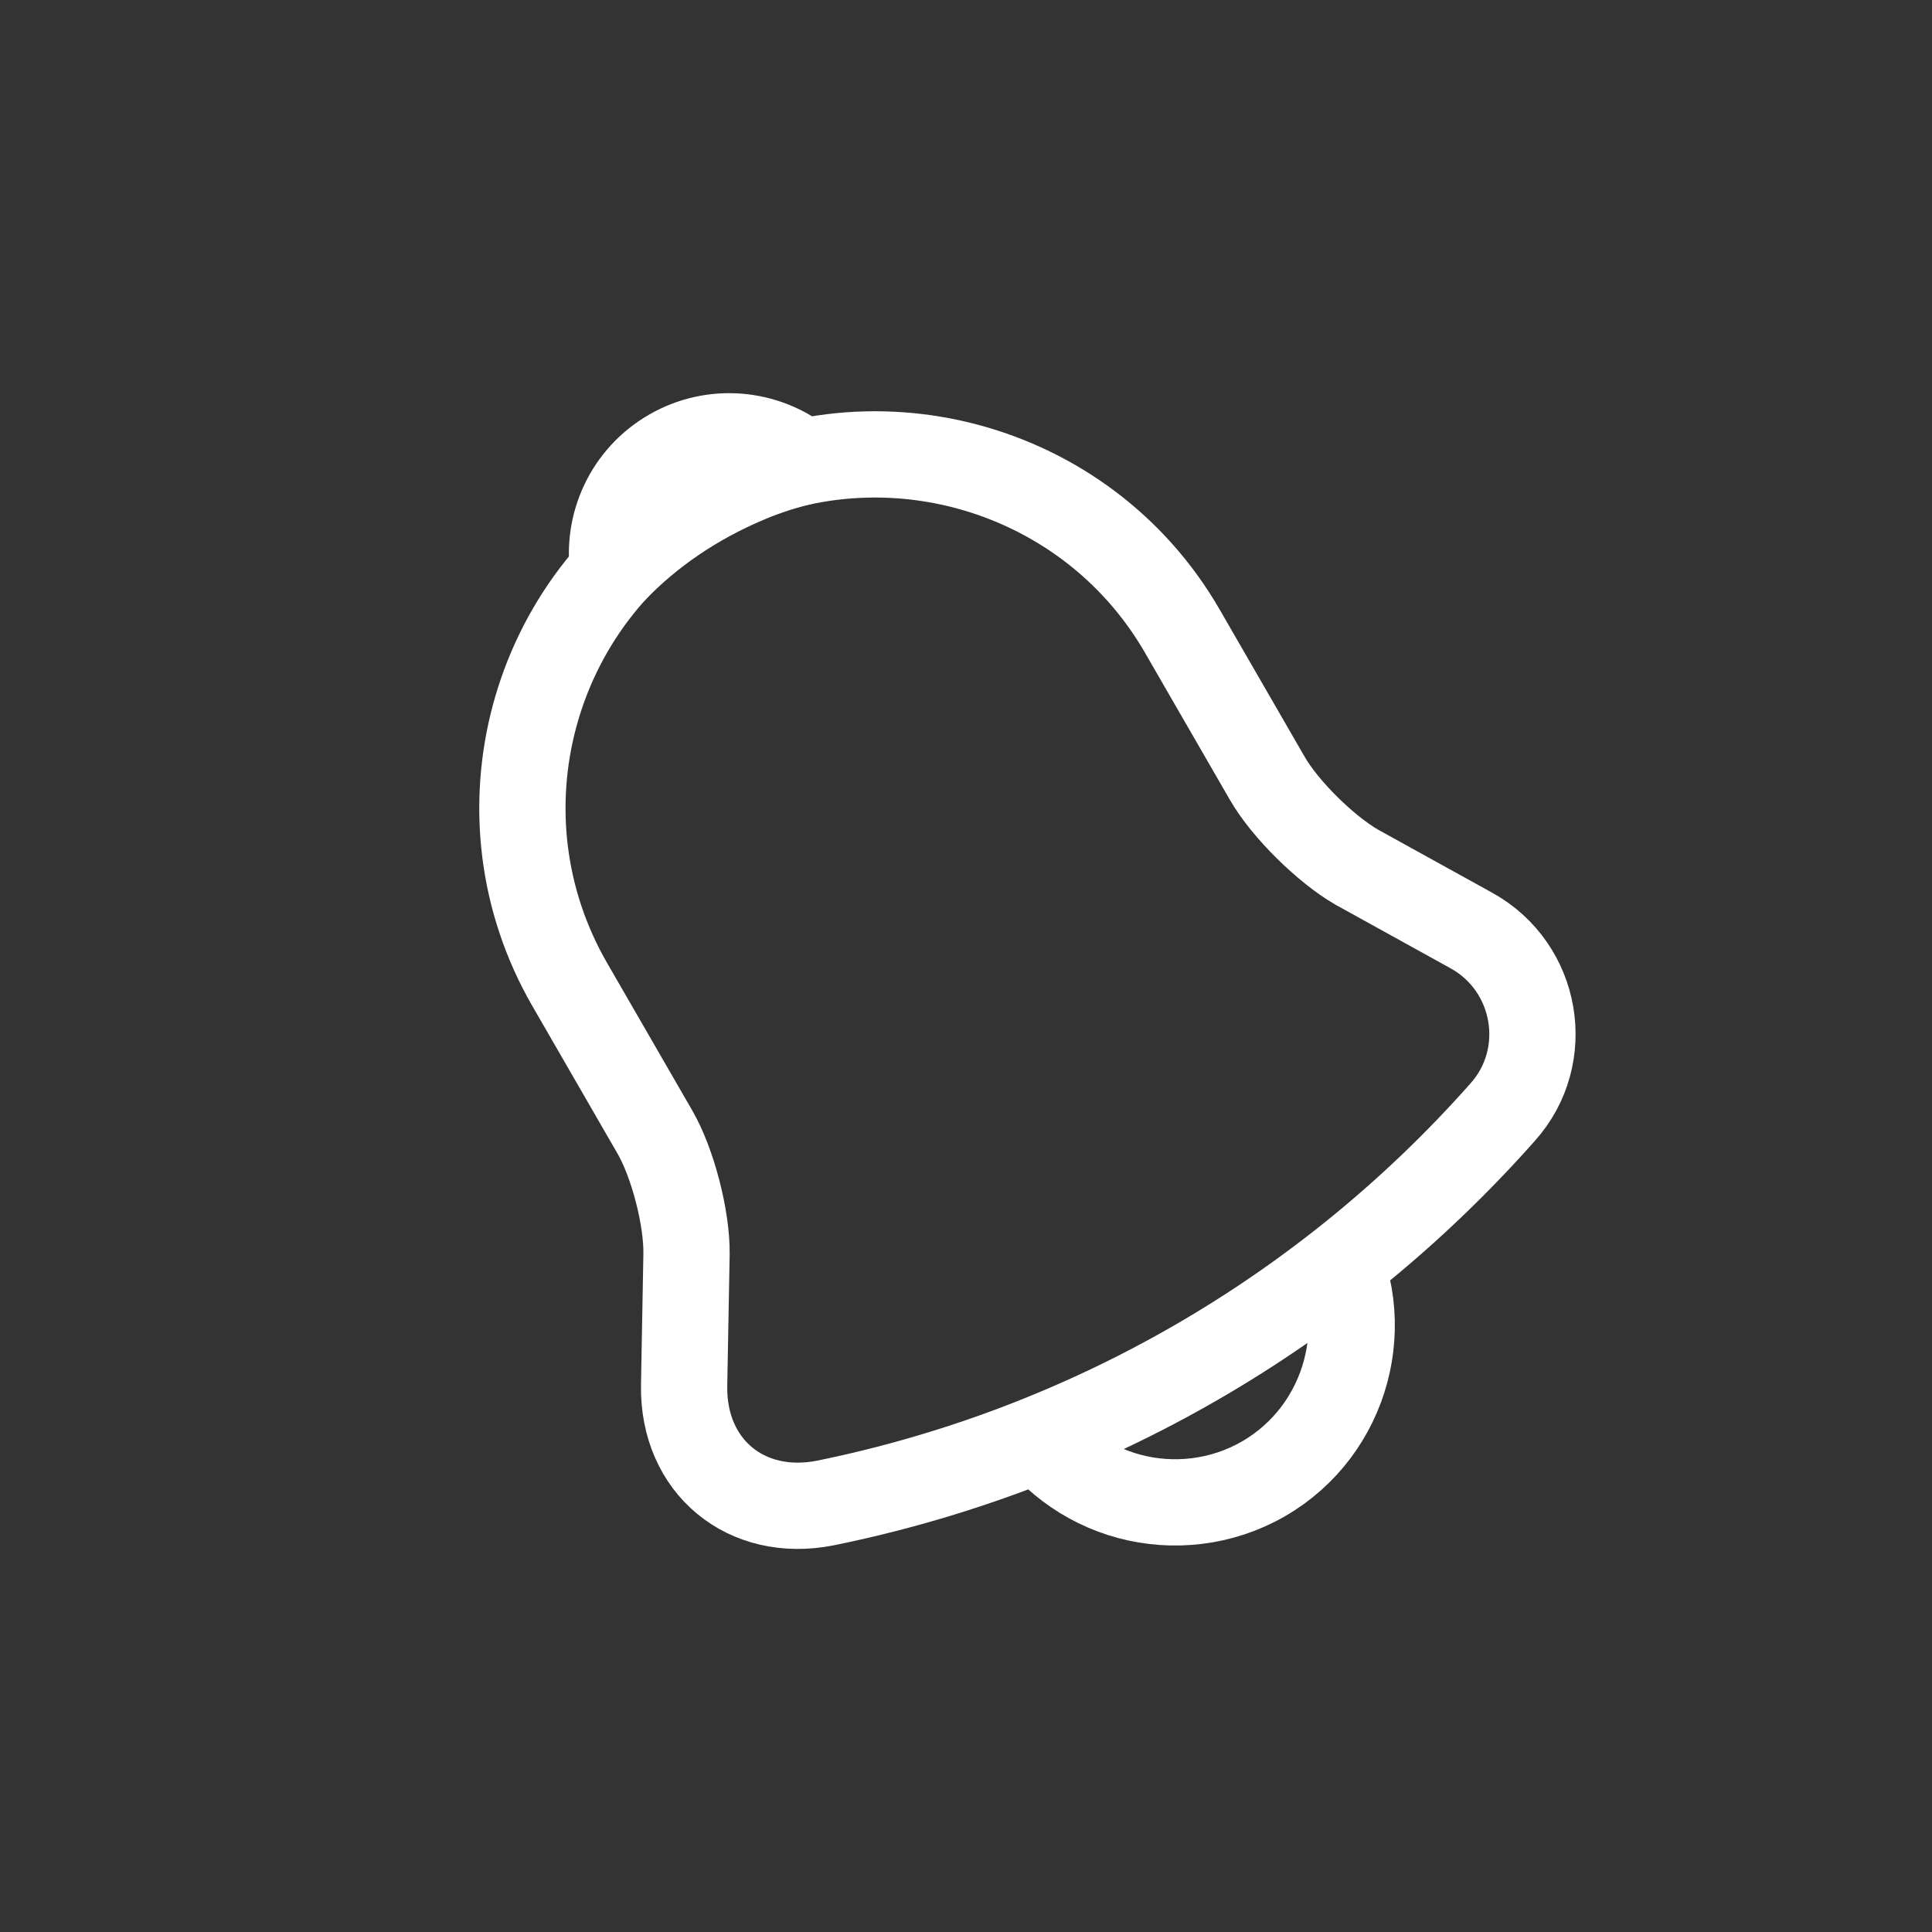 <svg width="29" height="29" viewBox="0 0 29 29" fill="none" xmlns="http://www.w3.org/2000/svg">
<rect x="0" y="0" width="29" height="29" fill="#333333" stroke="none"/>
<path d="M10.495 7.528C7.959 8.992 7.088 12.242 8.552 14.778L9.83 16.992C10.1 17.459 10.312 18.286 10.305 18.822L10.269 20.794C10.247 22.012 11.201 22.798 12.392 22.56C16.331 21.757 19.893 19.701 22.558 16.691C23.308 15.85 23.081 14.52 22.089 13.969L20.363 13.015C19.903 12.749 19.293 12.152 19.023 11.684L17.745 9.47C16.285 6.942 13.023 6.068 10.495 7.528Z" stroke="white" stroke-width="1.295" stroke-miterlimit="10" stroke-linecap="round"/>
<path d="M12.04 6.932C11.763 7 11.487 7.088 11.216 7.203C10.428 7.536 9.754 7.997 9.206 8.569C9.101 7.873 9.422 7.157 10.066 6.785C10.709 6.414 11.491 6.494 12.04 6.932Z" stroke="white" stroke-width="1.295" stroke-miterlimit="10" stroke-linecap="round" stroke-linejoin="round"/>
<path d="M19.936 18.573C20.666 19.837 20.229 21.468 18.965 22.198C18.336 22.561 17.604 22.636 16.951 22.461C16.299 22.287 15.702 21.855 15.339 21.227" stroke="white" stroke-width="1.295" stroke-miterlimit="10"/>
</svg>
